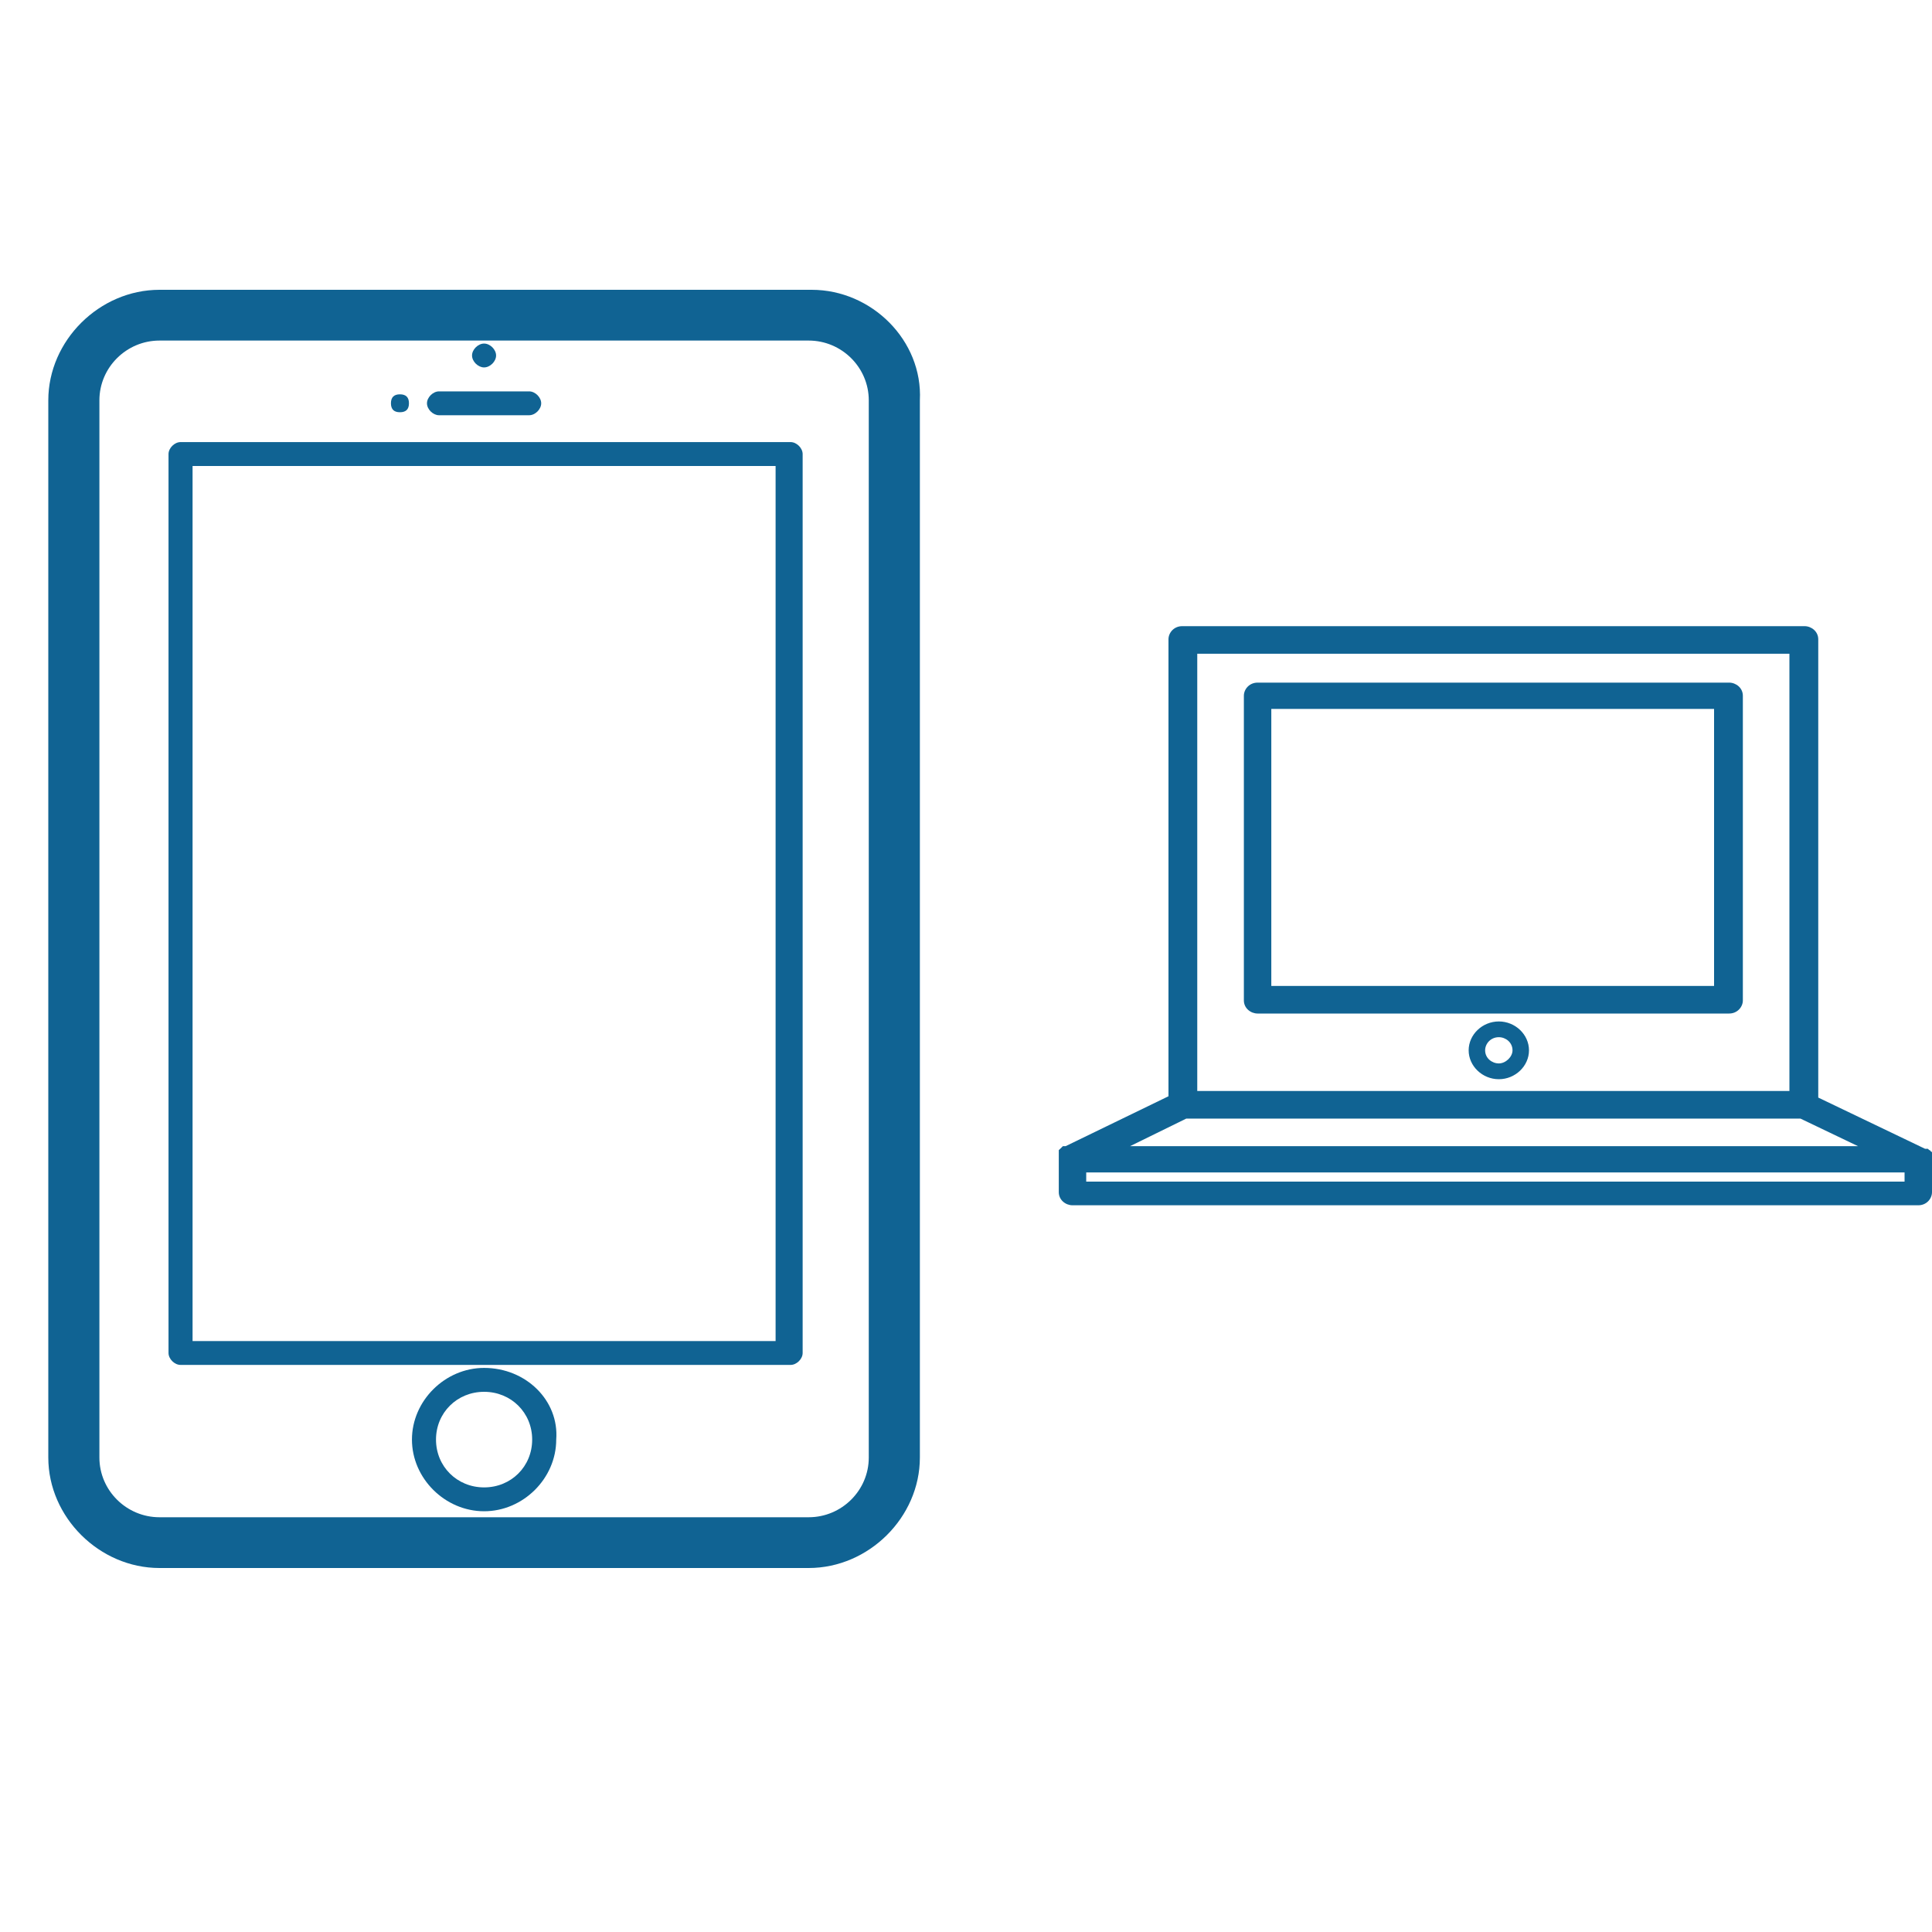 <svg width="40" height="40" viewBox="0 0 40 40" fill="none" xmlns="http://www.w3.org/2000/svg">
<g clip-path="url(#clip0_542_453)">
<path d="M35.8 14.133H26.037C25.866 14.133 25.753 14.269 25.753 14.405V20.712C25.753 20.875 25.895 20.984 26.037 20.984H35.8C35.97 20.984 36.084 20.848 36.084 20.712V14.405C36.084 14.242 35.942 14.133 35.8 14.133ZM35.488 20.413H26.321V14.677H35.488V20.413Z" fill="#106393"/>
<path d="M40 23.948C40 23.921 40 23.921 40 23.893C40 23.893 40 23.893 40 23.866C40 23.866 40 23.839 39.972 23.839C39.972 23.812 39.943 23.812 39.943 23.812L39.915 23.785C39.915 23.785 39.915 23.785 39.887 23.785C39.887 23.785 39.887 23.785 39.858 23.785L37.645 22.724V13.236C37.645 13.073 37.503 12.964 37.361 12.964H24.476C24.305 12.964 24.192 13.1 24.192 13.236V22.697L22.063 23.73C22.063 23.73 22.063 23.73 22.035 23.73C22.035 23.73 22.035 23.73 22.006 23.73L21.978 23.758L21.95 23.785L21.921 23.812C21.921 23.812 21.921 23.812 21.921 23.839V23.866C21.921 23.866 21.921 23.866 21.921 23.893V23.921V24.682C21.921 24.845 22.063 24.954 22.205 24.954H39.716C39.887 24.954 40 24.818 40 24.682V23.921C40 23.975 40 23.948 40 23.948ZM24.788 13.535H37.048V22.588H24.788V13.535ZM24.561 23.159H37.276L38.468 23.73H23.397L24.561 23.159ZM39.404 24.464H22.489V24.274H39.432V24.464H39.404Z" fill="#106393"/>
<path d="M31.032 21.148C30.691 21.148 30.407 21.419 30.407 21.746C30.407 22.072 30.691 22.344 31.032 22.344C31.372 22.344 31.656 22.072 31.656 21.746C31.656 21.419 31.372 21.148 31.032 21.148ZM31.032 22.017C30.89 22.017 30.748 21.909 30.748 21.746C30.748 21.61 30.861 21.474 31.032 21.474C31.174 21.474 31.315 21.582 31.315 21.746C31.315 21.881 31.174 22.017 31.032 22.017Z" fill="#106393"/>
</g>
<g clip-path="url(#clip1_542_453)">
<path d="M16.805 6H3.302C2.058 6 1 7.051 1 8.288V30.177C1 31.413 2.058 32.464 3.302 32.464H16.743C17.987 32.464 19.045 31.413 19.045 30.177V8.288C19.107 7.051 18.049 6 16.805 6ZM17.987 30.177C17.987 30.857 17.427 31.413 16.743 31.413H3.302C2.618 31.413 2.058 30.857 2.058 30.177V8.288C2.058 7.608 2.618 7.051 3.302 7.051H16.743C17.427 7.051 17.987 7.608 17.987 8.288V30.177Z" fill="#106393"/>
<path d="M10.022 7.607C10.147 7.607 10.271 7.484 10.271 7.36C10.271 7.236 10.147 7.113 10.022 7.113C9.898 7.113 9.773 7.236 9.773 7.36C9.773 7.484 9.898 7.607 10.022 7.607Z" fill="#106393"/>
<path d="M9.089 8.597H10.956C11.08 8.597 11.205 8.474 11.205 8.35C11.205 8.226 11.08 8.103 10.956 8.103H9.089C8.965 8.103 8.84 8.226 8.84 8.35C8.84 8.474 8.965 8.597 9.089 8.597Z" fill="#106393"/>
<path d="M8.28 8.535C8.405 8.535 8.467 8.473 8.467 8.35C8.467 8.226 8.405 8.164 8.28 8.164C8.156 8.164 8.094 8.226 8.094 8.35C8.094 8.473 8.156 8.535 8.28 8.535Z" fill="#106393"/>
<path d="M10.023 28.321C9.214 28.321 8.529 29.001 8.529 29.805C8.529 30.609 9.214 31.289 10.023 31.289C10.832 31.289 11.516 30.609 11.516 29.805C11.578 29.001 10.894 28.321 10.023 28.321ZM10.023 30.795C9.463 30.795 9.027 30.362 9.027 29.805C9.027 29.249 9.463 28.816 10.023 28.816C10.583 28.816 11.018 29.249 11.018 29.805C11.018 30.362 10.583 30.795 10.023 30.795Z" fill="#106393"/>
<path d="M16.369 9.153H3.738C3.613 9.153 3.489 9.277 3.489 9.401V28.012C3.489 28.136 3.613 28.259 3.738 28.259H16.369C16.494 28.259 16.618 28.136 16.618 28.012V9.401C16.618 9.277 16.494 9.153 16.369 9.153ZM16.12 27.765H3.987V9.648H16.058V27.765H16.12Z" fill="#106393"/>
</g>
<defs>
<clipPath id="clip0_542_453">
<rect width="18.107" height="12.071" fill="white" transform="translate(21.893 12.964)"/>
</clipPath>
<clipPath id="clip1_542_453">
<rect width="18.107" height="26.464" fill="white" transform="translate(1 6)"/>
</clipPath>
</defs>
</svg>
